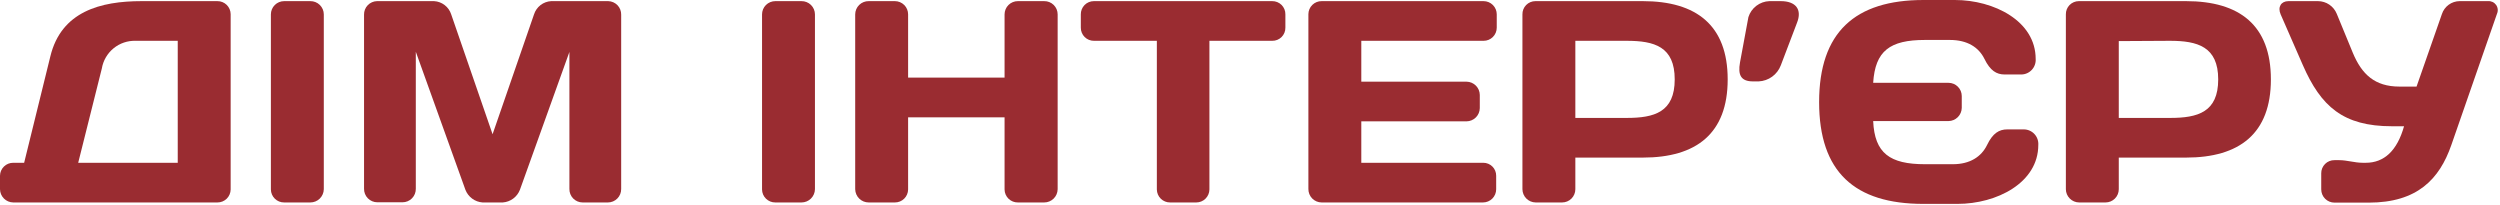 <svg width="438" height="36" viewBox="0 0 438 36" fill="none" xmlns="http://www.w3.org/2000/svg">
<g clip-path="url(#clip0_3_5031)">
<path d="M8.82 9.88C10.73 2 17.63 0.2 24.79 0.2H38.09C38.698 0.194 39.284 0.43 39.719 0.856C40.154 1.281 40.402 1.862 40.41 2.47V33.2C40.402 33.808 40.154 34.388 39.719 34.814C39.284 35.239 38.698 35.475 38.09 35.47H2.32C1.707 35.462 1.122 35.215 0.688 34.782C0.255 34.348 0.008 33.763 0 33.15L0 30.79C0.008 30.181 0.256 29.601 0.691 29.176C1.126 28.75 1.712 28.515 2.32 28.52H4.23L8.82 9.88ZM13.7 28.52H31.14V7.15H23.78C22.371 7.103 20.992 7.569 19.9 8.461C18.808 9.352 18.076 10.61 17.84 12L13.7 28.52Z" fill="#9A2C31"/>
<path d="M47.46 2.52C47.46 1.905 47.704 1.315 48.139 0.88C48.575 0.444 49.165 0.2 49.78 0.2H54.36C54.669 0.195 54.975 0.251 55.262 0.365C55.548 0.479 55.809 0.649 56.03 0.865C56.25 1.081 56.426 1.338 56.546 1.622C56.666 1.906 56.729 2.212 56.73 2.52V33.15C56.719 33.771 56.465 34.362 56.021 34.797C55.578 35.231 54.981 35.473 54.36 35.47H49.78C49.172 35.475 48.586 35.239 48.151 34.814C47.716 34.389 47.468 33.808 47.46 33.2V2.52Z" fill="#9A2C31"/>
<path d="M84.54 35.47C83.881 35.422 83.249 35.188 82.718 34.795C82.187 34.402 81.778 33.866 81.54 33.25L72.85 9.07V33.07C72.855 33.379 72.799 33.685 72.685 33.972C72.571 34.258 72.401 34.52 72.185 34.74C71.969 34.961 71.712 35.136 71.428 35.256C71.144 35.376 70.838 35.439 70.53 35.44H66.1C65.791 35.439 65.486 35.376 65.202 35.256C64.918 35.136 64.66 34.961 64.445 34.74C64.229 34.52 64.059 34.258 63.945 33.972C63.831 33.685 63.775 33.379 63.78 33.07V2.57C63.773 2.266 63.827 1.962 63.937 1.678C64.048 1.394 64.213 1.135 64.424 0.915C64.635 0.695 64.887 0.518 65.166 0.396C65.445 0.273 65.745 0.207 66.05 0.2H76.05C76.726 0.237 77.375 0.479 77.911 0.893C78.447 1.307 78.844 1.875 79.05 2.52L86.3 23.52L93.56 2.52C93.766 1.875 94.163 1.307 94.699 0.893C95.234 0.479 95.883 0.237 96.56 0.2H106.56C106.865 0.207 107.165 0.273 107.444 0.396C107.723 0.518 107.975 0.695 108.186 0.915C108.397 1.135 108.562 1.394 108.673 1.678C108.783 1.962 108.836 2.266 108.83 2.57V33.1C108.835 33.409 108.779 33.715 108.665 34.002C108.551 34.288 108.381 34.55 108.165 34.77C107.949 34.991 107.692 35.166 107.408 35.286C107.124 35.406 106.818 35.469 106.51 35.47H102.07C101.762 35.469 101.457 35.406 101.173 35.286C100.89 35.166 100.633 34.99 100.418 34.77C100.203 34.549 100.034 34.288 99.921 34.001C99.808 33.715 99.753 33.408 99.76 33.1V9.1L91.09 33.25C90.851 33.866 90.443 34.402 89.912 34.795C89.38 35.188 88.749 35.422 88.09 35.47H84.54Z" fill="#9A2C31"/>
<path d="M133.51 2.52C133.51 2.215 133.57 1.914 133.686 1.632C133.803 1.351 133.974 1.095 134.189 0.88C134.405 0.664 134.66 0.493 134.942 0.377C135.223 0.26 135.525 0.2 135.83 0.2H140.41C140.718 0.195 141.025 0.251 141.311 0.365C141.598 0.479 141.859 0.649 142.08 0.865C142.3 1.081 142.476 1.338 142.596 1.622C142.716 1.906 142.778 2.212 142.78 2.52V33.15C142.769 33.771 142.515 34.362 142.071 34.797C141.627 35.231 141.031 35.473 140.41 35.47H135.83C135.221 35.475 134.636 35.239 134.201 34.814C133.766 34.389 133.518 33.808 133.51 33.2V2.52Z" fill="#9A2C31"/>
<path d="M176 20.56H159.1V33.2C159.092 33.807 158.845 34.385 158.412 34.811C157.98 35.236 157.397 35.473 156.79 35.47H152.2C151.579 35.473 150.982 35.231 150.539 34.797C150.095 34.362 149.841 33.771 149.83 33.15V2.52C149.831 2.212 149.894 1.906 150.014 1.622C150.134 1.338 150.31 1.081 150.53 0.865C150.751 0.649 151.012 0.479 151.298 0.365C151.585 0.251 151.892 0.195 152.2 0.2H156.79C157.094 0.2 157.395 0.26 157.676 0.377C157.957 0.494 158.212 0.665 158.427 0.88C158.642 1.096 158.812 1.352 158.927 1.633C159.043 1.914 159.101 2.216 159.1 2.52V13.6H176V2.52C176 2.213 176.061 1.909 176.18 1.625C176.298 1.342 176.472 1.085 176.69 0.869C176.909 0.653 177.168 0.483 177.453 0.368C177.738 0.253 178.043 0.196 178.35 0.2H182.94C183.248 0.195 183.554 0.251 183.84 0.365C184.126 0.479 184.387 0.649 184.606 0.865C184.826 1.081 185.001 1.339 185.12 1.623C185.239 1.907 185.3 2.212 185.3 2.52V33.15C185.292 33.77 185.04 34.361 184.598 34.796C184.156 35.23 183.56 35.473 182.94 35.47H178.35C178.046 35.477 177.744 35.423 177.461 35.312C177.179 35.202 176.92 35.036 176.702 34.825C176.483 34.614 176.309 34.361 176.188 34.083C176.068 33.804 176.004 33.504 176 33.2V20.56Z" fill="#9A2C31"/>
<path d="M222.89 0.2C223.196 0.196 223.499 0.253 223.781 0.368C224.064 0.484 224.321 0.655 224.536 0.871C224.752 1.087 224.921 1.345 225.036 1.628C225.15 1.911 225.206 2.215 225.2 2.52V4.84C225.206 5.145 225.15 5.448 225.035 5.73C224.921 6.013 224.751 6.27 224.536 6.485C224.32 6.701 224.063 6.871 223.781 6.985C223.498 7.099 223.195 7.155 222.89 7.15H211.89V33.2C211.882 33.806 211.635 34.385 211.202 34.81C210.77 35.236 210.187 35.473 209.58 35.47H205C204.392 35.475 203.806 35.239 203.371 34.814C202.937 34.389 202.688 33.808 202.68 33.2V7.15H191.68C191.375 7.155 191.072 7.099 190.788 6.985C190.505 6.871 190.248 6.701 190.031 6.486C189.815 6.271 189.644 6.014 189.529 5.731C189.413 5.448 189.356 5.145 189.36 4.84V2.52C189.355 2.216 189.41 1.915 189.523 1.633C189.636 1.351 189.804 1.094 190.017 0.878C190.231 0.662 190.485 0.491 190.765 0.374C191.046 0.258 191.347 0.199 191.65 0.2H222.89Z" fill="#9A2C31"/>
<path d="M262.23 2.52V4.84C262.231 5.144 262.172 5.444 262.057 5.725C261.941 6.006 261.771 6.261 261.556 6.476C261.341 6.691 261.086 6.861 260.805 6.977C260.525 7.092 260.224 7.151 259.92 7.15H238.5V14.31H256.94C257.553 14.318 258.138 14.565 258.572 14.998C259.005 15.431 259.252 16.017 259.26 16.63V18.94C259.252 19.553 259.005 20.138 258.572 20.572C258.138 21.005 257.553 21.252 256.94 21.26H238.5V28.52H259.87C260.168 28.518 260.463 28.576 260.739 28.69C261.014 28.804 261.264 28.971 261.474 29.182C261.685 29.393 261.851 29.644 261.963 29.92C262.076 30.196 262.132 30.492 262.13 30.79V33.15C262.131 33.454 262.072 33.755 261.957 34.037C261.841 34.318 261.671 34.574 261.457 34.79C261.242 35.005 260.987 35.176 260.706 35.293C260.425 35.41 260.124 35.47 259.82 35.47H231.55C231.241 35.468 230.936 35.406 230.652 35.286C230.368 35.166 230.11 34.99 229.894 34.77C229.679 34.549 229.509 34.288 229.395 34.001C229.281 33.715 229.225 33.408 229.23 33.1V2.47C229.238 1.862 229.486 1.281 229.921 0.856C230.356 0.43 230.942 0.194 231.55 0.2H259.92C260.224 0.2 260.525 0.26 260.806 0.377C261.087 0.493 261.342 0.664 261.557 0.88C261.771 1.095 261.941 1.351 262.057 1.633C262.172 1.914 262.231 2.216 262.23 2.52Z" fill="#9A2C31"/>
<path d="M287.83 0.2C297.2 0.2 302.69 4.43 302.69 13.91C302.69 23.39 297.2 27.61 287.83 27.61H276V33.15C276 33.766 275.756 34.356 275.321 34.791C274.885 35.226 274.295 35.47 273.68 35.47H269.04C268.428 35.462 267.844 35.215 267.412 34.781C266.98 34.348 266.735 33.762 266.73 33.15V2.52C266.723 2.218 266.777 1.917 266.888 1.636C266.999 1.355 267.165 1.099 267.377 0.883C267.588 0.667 267.841 0.495 268.12 0.378C268.398 0.26 268.698 0.2 269 0.2H287.83ZM276 7.15V20.66H285C289.83 20.66 293.41 19.66 293.41 13.91C293.41 8.16 289.84 7.15 285 7.15H276Z" fill="#9A2C31"/>
<path d="M312 11.44C311.7 12.238 311.172 12.931 310.483 13.432C309.793 13.933 308.972 14.221 308.12 14.26H307.12C305.01 14.26 304.45 13.15 304.85 10.93L306.32 3C306.568 2.21 307.055 1.516 307.714 1.015C308.374 0.513 309.172 0.228 310 0.2H312C314.62 0.2 315.78 1.66 314.82 4.03L312 11.44Z" fill="#9A2C31"/>
<path d="M342.49 0C349.34 0 356.65 3.68 356.65 10.33C356.673 10.676 356.625 11.024 356.509 11.351C356.394 11.678 356.212 11.979 355.976 12.233C355.74 12.488 355.455 12.692 355.137 12.832C354.82 12.973 354.477 13.047 354.13 13.05H351.21C349.8 13.05 348.69 12.39 347.68 10.33C346.67 8.27 344.66 7 341.63 7H337.25C331.1 7 328.53 8.92 328.18 14.51H341.38C341.995 14.51 342.585 14.754 343.02 15.19C343.456 15.625 343.7 16.215 343.7 16.83V18.89C343.692 19.503 343.445 20.088 343.012 20.522C342.578 20.955 341.993 21.202 341.38 21.21H328.18C328.43 26.85 331.1 28.77 337.25 28.77H342.14C345.14 28.77 347.14 27.46 348.14 25.39C349.14 23.32 350.26 22.67 351.67 22.67H354.59C354.937 22.673 355.28 22.747 355.597 22.888C355.915 23.028 356.2 23.232 356.436 23.487C356.672 23.741 356.854 24.042 356.969 24.369C357.085 24.696 357.133 25.044 357.11 25.39C357.11 32.04 349.81 35.72 342.95 35.72H336.95C324.95 35.72 318.71 30.13 318.71 17.89C318.71 5.65 325 0 337 0H342.49Z" fill="#9A2C31"/>
<path d="M383 0.2C392.37 0.2 397.86 4.43 397.86 13.91C397.86 23.39 392.37 27.61 383 27.61H371.21V33.15C371.21 33.766 370.966 34.356 370.53 34.791C370.095 35.226 369.505 35.47 368.89 35.47H364.25C363.638 35.462 363.054 35.215 362.622 34.781C362.19 34.348 361.945 33.762 361.94 33.15V2.52C361.933 2.219 361.987 1.919 362.097 1.638C362.208 1.358 362.373 1.102 362.583 0.886C362.794 0.67 363.045 0.498 363.323 0.381C363.6 0.263 363.899 0.201 364.2 0.2H383ZM371.21 7.2V20.66H380.21C385.05 20.66 388.63 19.66 388.63 13.91C388.63 8.16 385 7.15 380.17 7.15L371.21 7.2Z" fill="#9A2C31"/>
<path d="M409.85 28.06C411.21 28.06 412.52 28.52 413.98 28.52H414.48C417.71 28.52 419.98 26.4 421.19 22.12H419.07C410.5 22.12 406.62 18.64 403.45 11.39L399.57 2.52C399 1.21 399.67 0.2 400.93 0.2H406.12C406.825 0.204 407.513 0.417 408.097 0.812C408.681 1.207 409.135 1.767 409.4 2.42L412.22 9.27C413.78 13 416.05 15.17 420.38 15.17H423.38L427.82 2.47C428.033 1.816 428.446 1.246 429 0.839C429.554 0.431 430.222 0.208 430.91 0.2H435.91C436.183 0.18 436.456 0.231 436.703 0.348C436.95 0.465 437.163 0.644 437.32 0.867C437.477 1.091 437.574 1.352 437.6 1.624C437.626 1.896 437.581 2.171 437.47 2.42L429.47 25.42C427.4 31.37 423.52 35.5 415.01 35.5H409C408.385 35.5 407.795 35.256 407.359 34.821C406.924 34.386 406.68 33.795 406.68 33.18V30.38C406.675 30.074 406.731 29.77 406.846 29.486C406.96 29.202 407.131 28.944 407.347 28.728C407.564 28.511 407.822 28.34 408.106 28.226C408.39 28.111 408.694 28.055 409 28.06H409.85Z" fill="#9A2C31"/>
</g>
<defs>
<clipPath id="clip0_3_5031">
<rect width="437.57" height="35.67" fill="white"/>
</clipPath>
</defs>
</svg>
